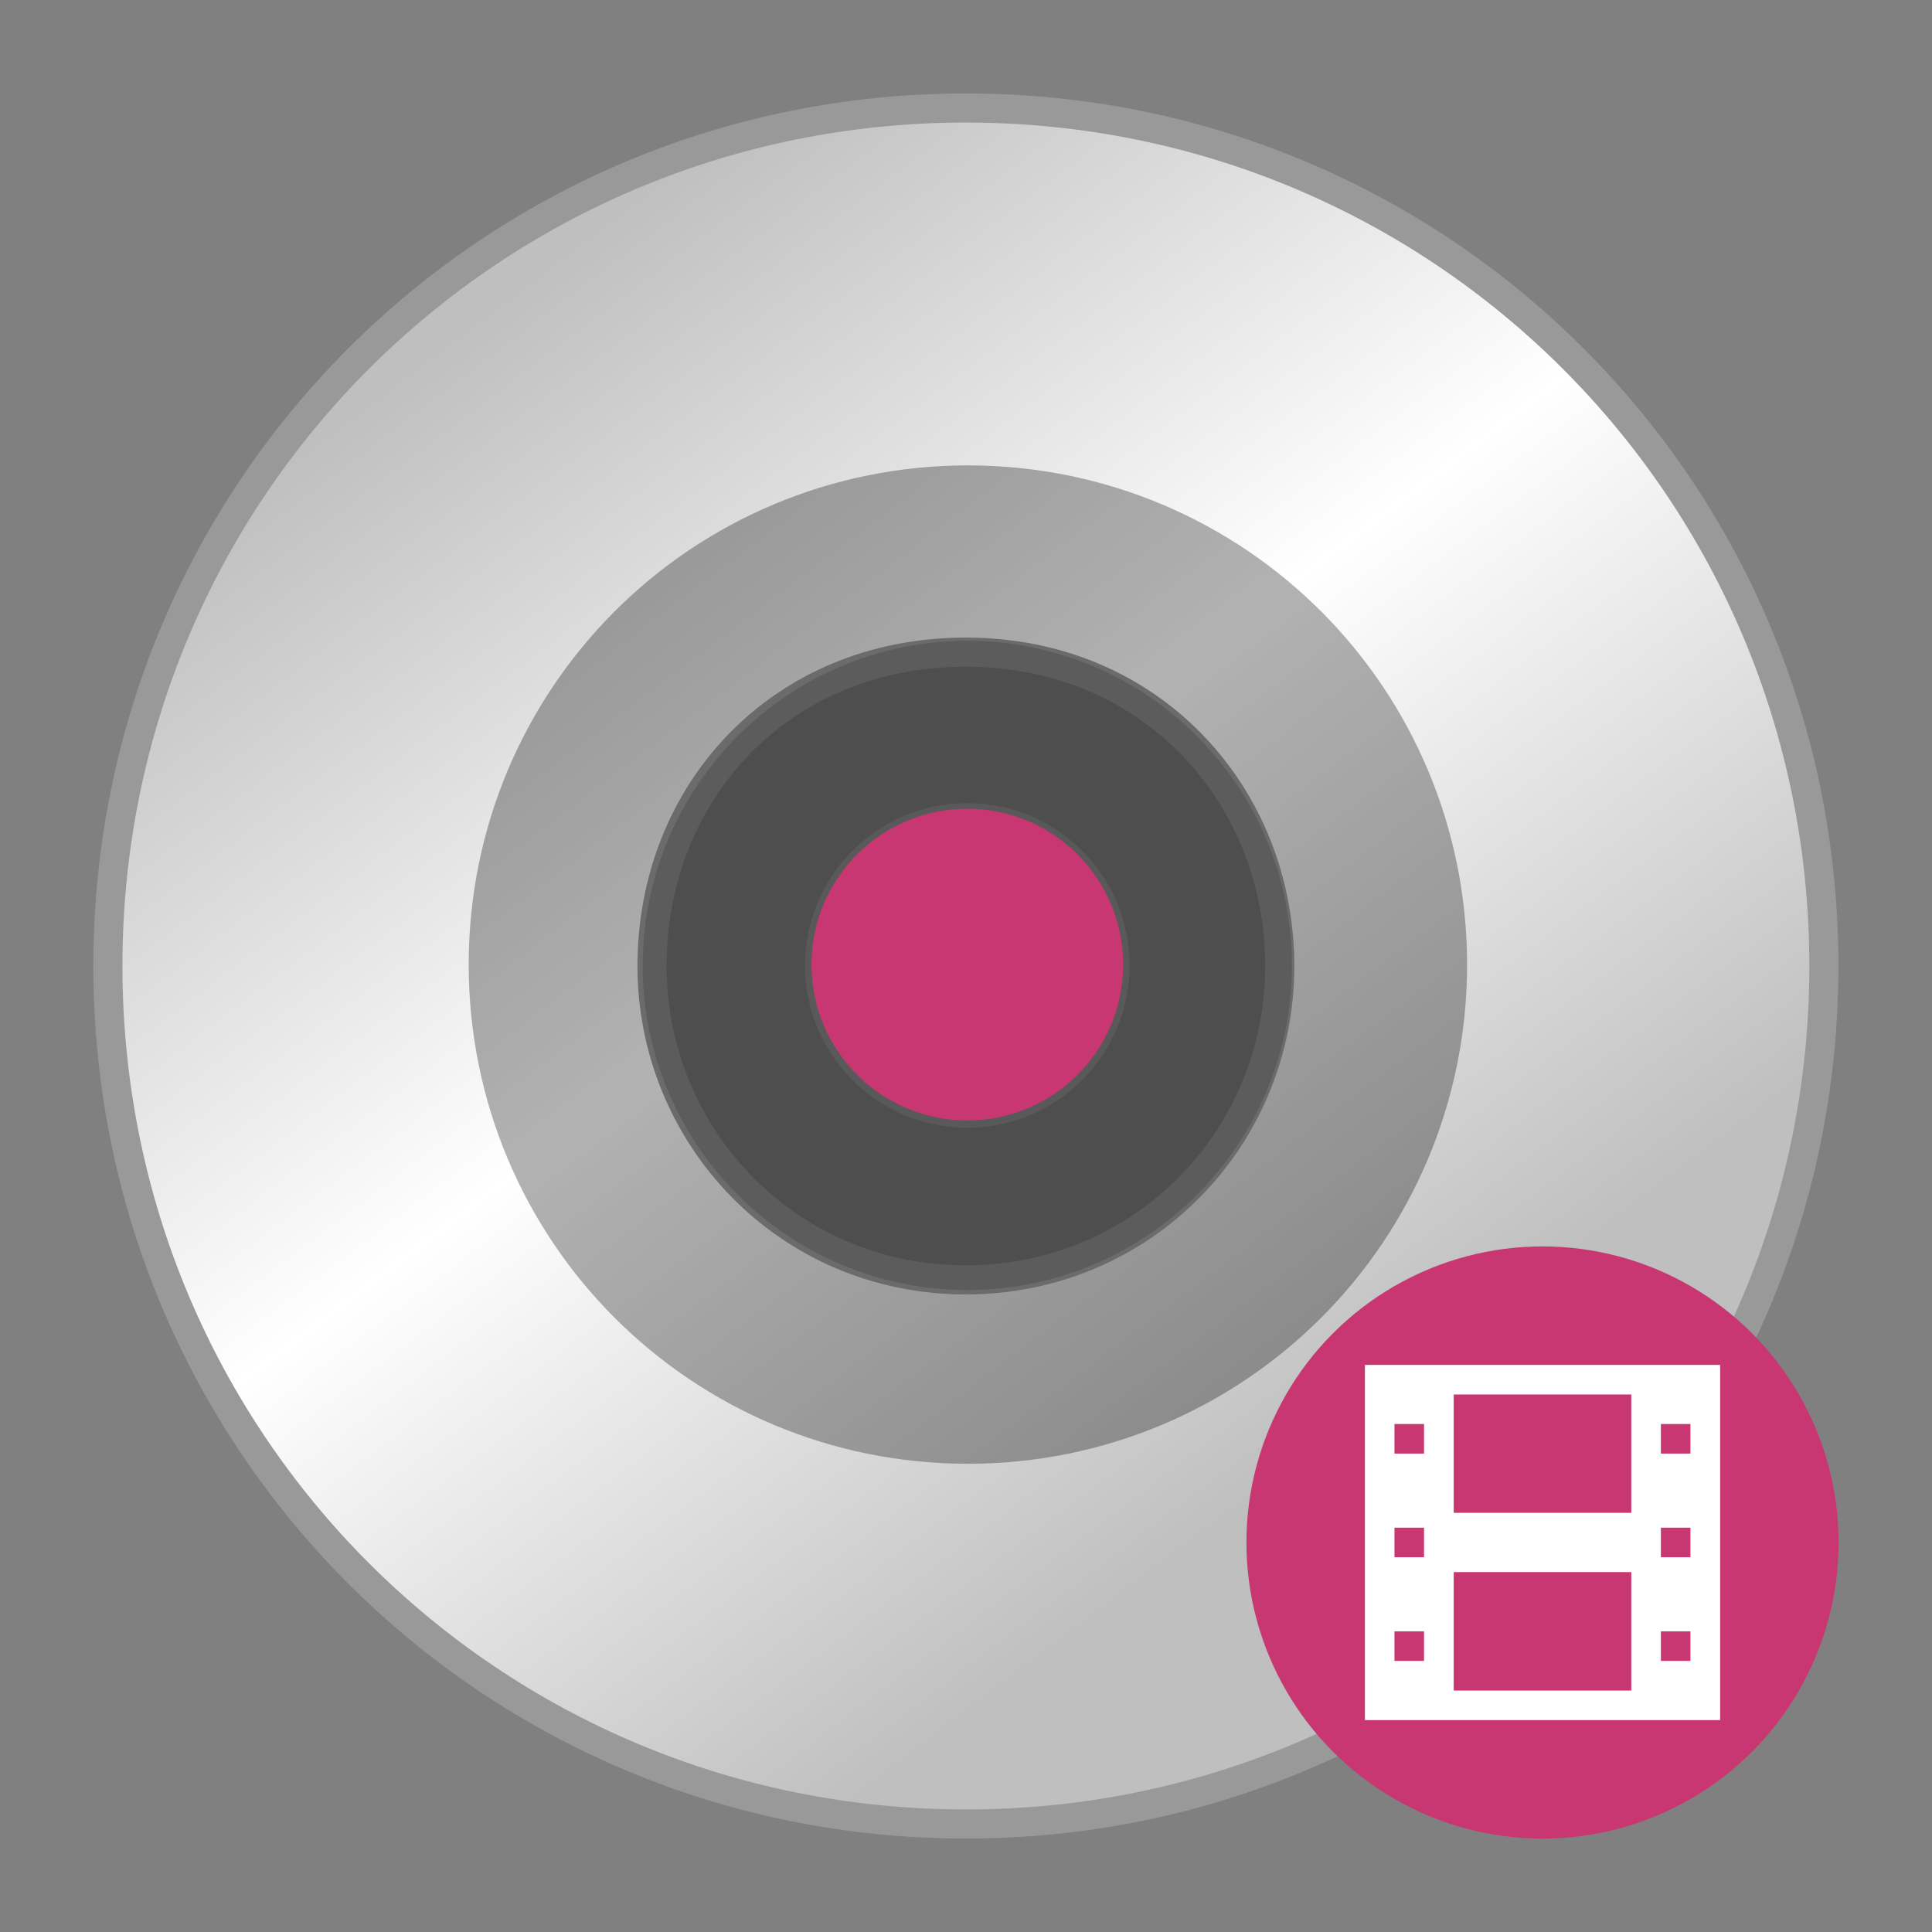 <?xml version="1.0" encoding="UTF-8" standalone="no"?>
<svg
   width="62"
   height="62"
   viewBox="0 0 16.404 16.404"
   version="1.1"
   id="svg1114"
   inkscape:version="1.4 (e7c3feb100, 2024-10-09)"
   sodipodi:docname="media-optical-video.svg"
   xmlns:inkscape="http://www.inkscape.org/namespaces/inkscape"
   xmlns:sodipodi="http://sodipodi.sourceforge.net/DTD/sodipodi-0.dtd"
   xmlns="http://www.w3.org/2000/svg"
   xmlns:svg="http://www.w3.org/2000/svg"
   xmlns:rdf="http://www.w3.org/1999/02/22-rdf-syntax-ns#"
   xmlns:cc="http://creativecommons.org/ns#"
   xmlns:dc="http://purl.org/dc/elements/1.1/">
  <rect x="0" y="0" width="16.404" height="16.404" fill="#808080" stroke="none"/>
  <style
     type="text/css"
     id="current-color-scheme">.ColorScheme-Highlight { color:#5599ff; }
</style>
  <defs
     id="defs1108">
    <linearGradient
       id="linearGradient1167"
       x1="40.752"
       x2="40.752"
       y1="28.508"
       y2="17.206"
       gradientUnits="userSpaceOnUse">
      <stop
         style="stop-color:#84fb6e;stop-opacity:1"
         stop-color="#0ab816"
         offset="0"
         id="stop1163" />
      <stop
         style="stop-color:#0dd41a;stop-opacity:1"
         stop-color="#0cf36c"
         offset="1"
         id="stop1165" />
    </linearGradient>
    <linearGradient
       id="paint2_linear_77:3-7"
       x1="79.398"
       y1="-197.844"
       x2="82.901"
       y2="-199.978"
       gradientUnits="userSpaceOnUse"
       gradientTransform="matrix(1.925,0,0,1.731,-40.887,399.617)">
      <stop
         stop-color="#EBFAFF"
         stop-opacity="0.1"
         id="stop29-5-7"
         offset="0"
         style="stop-color:#c3c3c3;stop-opacity:1;" />
      <stop
         offset="1"
         stop-color="#70A9FF"
         stop-opacity="0.5"
         id="stop30-0-1"
         style="stop-color:#05c7ff;stop-opacity:0.8;" />
    </linearGradient>
    <linearGradient
       id="s"
       x1="-1129.7"
       x2="-1106.6"
       y1="944.53"
       y2="962.74"
       gradientTransform="matrix(0,0.402,0.417,0,-388.014,459.178)"
       gradientUnits="userSpaceOnUse">
      <stop
         stop-color="#BFBFBF"
         offset="0"
         id="stop5-6" />
      <stop
         stop-color="#fff"
         offset=".5"
         id="stop6-7" />
      <stop
         stop-color="#BFBFBF"
         offset="1"
         id="stop7-3" />
    </linearGradient>
    <linearGradient
       id="r"
       x1="-1196.7"
       x2="-1197.3"
       y1="860.46"
       y2="818.54"
       gradientTransform="matrix(0.131,0,0,0.127,1.262,1.553)"
       gradientUnits="userSpaceOnUse">
      <stop
         stop-color="#323232"
         offset="0"
         id="stop8-5"
         style="stop-color:#000000;stop-opacity:1;" />
      <stop
         offset="1"
         id="stop9-6" />
    </linearGradient>
  </defs>
  <sodipodi:namedview
     id="base"
     pagecolor="#e2e2e2"
     bordercolor="#666666"
     borderopacity="1.0"
     inkscape:pageopacity="0"
     inkscape:pageshadow="2"
     inkscape:zoom="13.753047"
     inkscape:cx="32.5746"
     inkscape:cy="33.374422"
     inkscape:document-units="px"
     inkscape:current-layer="layer1"
     inkscape:document-rotation="0"
     showgrid="false"
     units="px"
     inkscape:window-width="1920"
     inkscape:window-height="994"
     inkscape:window-x="0"
     inkscape:window-y="0"
     inkscape:window-maximized="1"
     inkscape:object-paths="true"
     inkscape:snap-grids="true"
     inkscape:snap-intersection-paths="true"
     inkscape:snap-smooth-nodes="true"
     inkscape:snap-midpoints="true"
     inkscape:showpageshadow="2"
     inkscape:pagecheckerboard="0"
     inkscape:deskcolor="#d1d1d1">
    <inkscape:grid
       id="grid2"
       units="px"
       originx="0"
       originy="0"
       spacingx="0.265"
       spacingy="0.265"
       empcolor="#0099e5"
       empopacity="0.302"
       color="#0099e5"
       opacity="0.149"
       empspacing="5"
       dotted="false"
       gridanglex="30"
       gridanglez="30"
       visible="false" />
  </sodipodi:namedview>
  <g
     inkscape:label="Layer 1"
     inkscape:groupmode="layer"
     id="layer1">
    <g
       id="g1"
       transform="translate(-2.117,-2.117)">
      <path
         d="m 17.603,10.319 c 0,-4.038 -3.247,-7.285 -7.285,-7.285 -4.038,0 -7.285,3.247 -7.285,7.285 0,4.038 3.247,7.285 7.285,7.285 4.038,0 7.285,-3.247 7.285,-7.285 z m -4.62,0 c 0,1.467 -1.169,2.665 -2.665,2.665 -1.526,0 -2.665,-1.228 -2.665,-2.665 0,-1.467 1.081,-2.665 2.665,-2.665 1.584,0 2.665,1.227 2.665,2.665 z"
         fill="url(#s)"
         stroke="#999999"
         stroke-width="0.247"
         id="path12"
         style="fill:url(#s)" />
      <path
         d="m 10.33,7.558 c -1.522,0 -2.756,1.235 -2.756,2.756 0,1.521 1.235,2.756 2.756,2.756 1.522,0 2.756,-1.235 2.756,-2.756 0,-1.521 -1.235,-2.756 -2.756,-2.756 z m 0,1.378 c 0.761,0 1.378,0.617 1.378,1.378 0,0.761 -0.617,1.378 -1.378,1.378 -0.761,0 -1.378,-0.617 -1.378,-1.378 0,-0.761 0.617,-1.378 1.378,-1.378 z"
         enable-background="new    "
         fill="#323232"
         opacity="0.2"
         id="path13"
         style="stroke-width:0.935" />
      <path
         d="m 10.335,13.061 c -1.527,0 -2.754,-1.228 -2.754,-2.754 0,-1.527 1.228,-2.754 2.754,-2.754 1.527,0 2.754,1.228 2.754,2.754 0,1.527 -1.228,2.754 -2.754,2.754 z"
         enable-background="new    "
         fill="none"
         opacity="0.1"
         stroke="url(#r)"
         stroke-width="2.969"
         id="path14-7"
         style="opacity:0.304;stroke:url(#r)" />
    </g>
    <g
       id="g2"
       transform="translate(-8.096,0.582)">
      <circle
         cx="21.193"
         cy="12.515"
         id="path4207-6"
         r="2.514"
         style="fill:#c83771;fill-opacity:1;stroke-width:1.188" />
      <path
         inkscape:label="Capa 1"
         inkscape:connector-curvature="0"
         style="fill:#ffffff;fill-opacity:1;stroke-width:0.314"
         id="rect4074"
         d="m 19.685,11.007 v 3.016 h 3.016 v -3.016 z m 0.754,0.251 h 1.508 v 1.005 h -1.508 z m -0.503,0.251 h 0.251 v 0.251 H 19.936 Z m 2.262,0 h 0.251 v 0.251 h -0.251 z m -2.262,0.88 h 0.251 v 0.251 H 19.936 Z m 2.262,0 h 0.251 v 0.251 h -0.251 z m -1.759,0.377 h 1.508 V 13.772 H 20.439 Z M 19.936,13.269 h 0.251 v 0.251 H 19.936 Z m 2.262,0 h 0.251 v 0.251 h -0.251 z" />
    </g>
    <g
       id="g1-3"
       transform="translate(-0.006,-0.012)">
      <path
         d="m 8.219,6.879 c 0.731,0 1.323,0.592 1.323,1.323 0,0.731 -0.592,1.323 -1.323,1.323 -0.731,0 -1.323,-0.592 -1.323,-1.323 0,-0.731 0.592,-1.323 1.323,-1.323 z"
         id="path4"
         style="fill:#c83771;fill-opacity:1;stroke-width:0.12" />
    </g>
  </g>
</svg>
